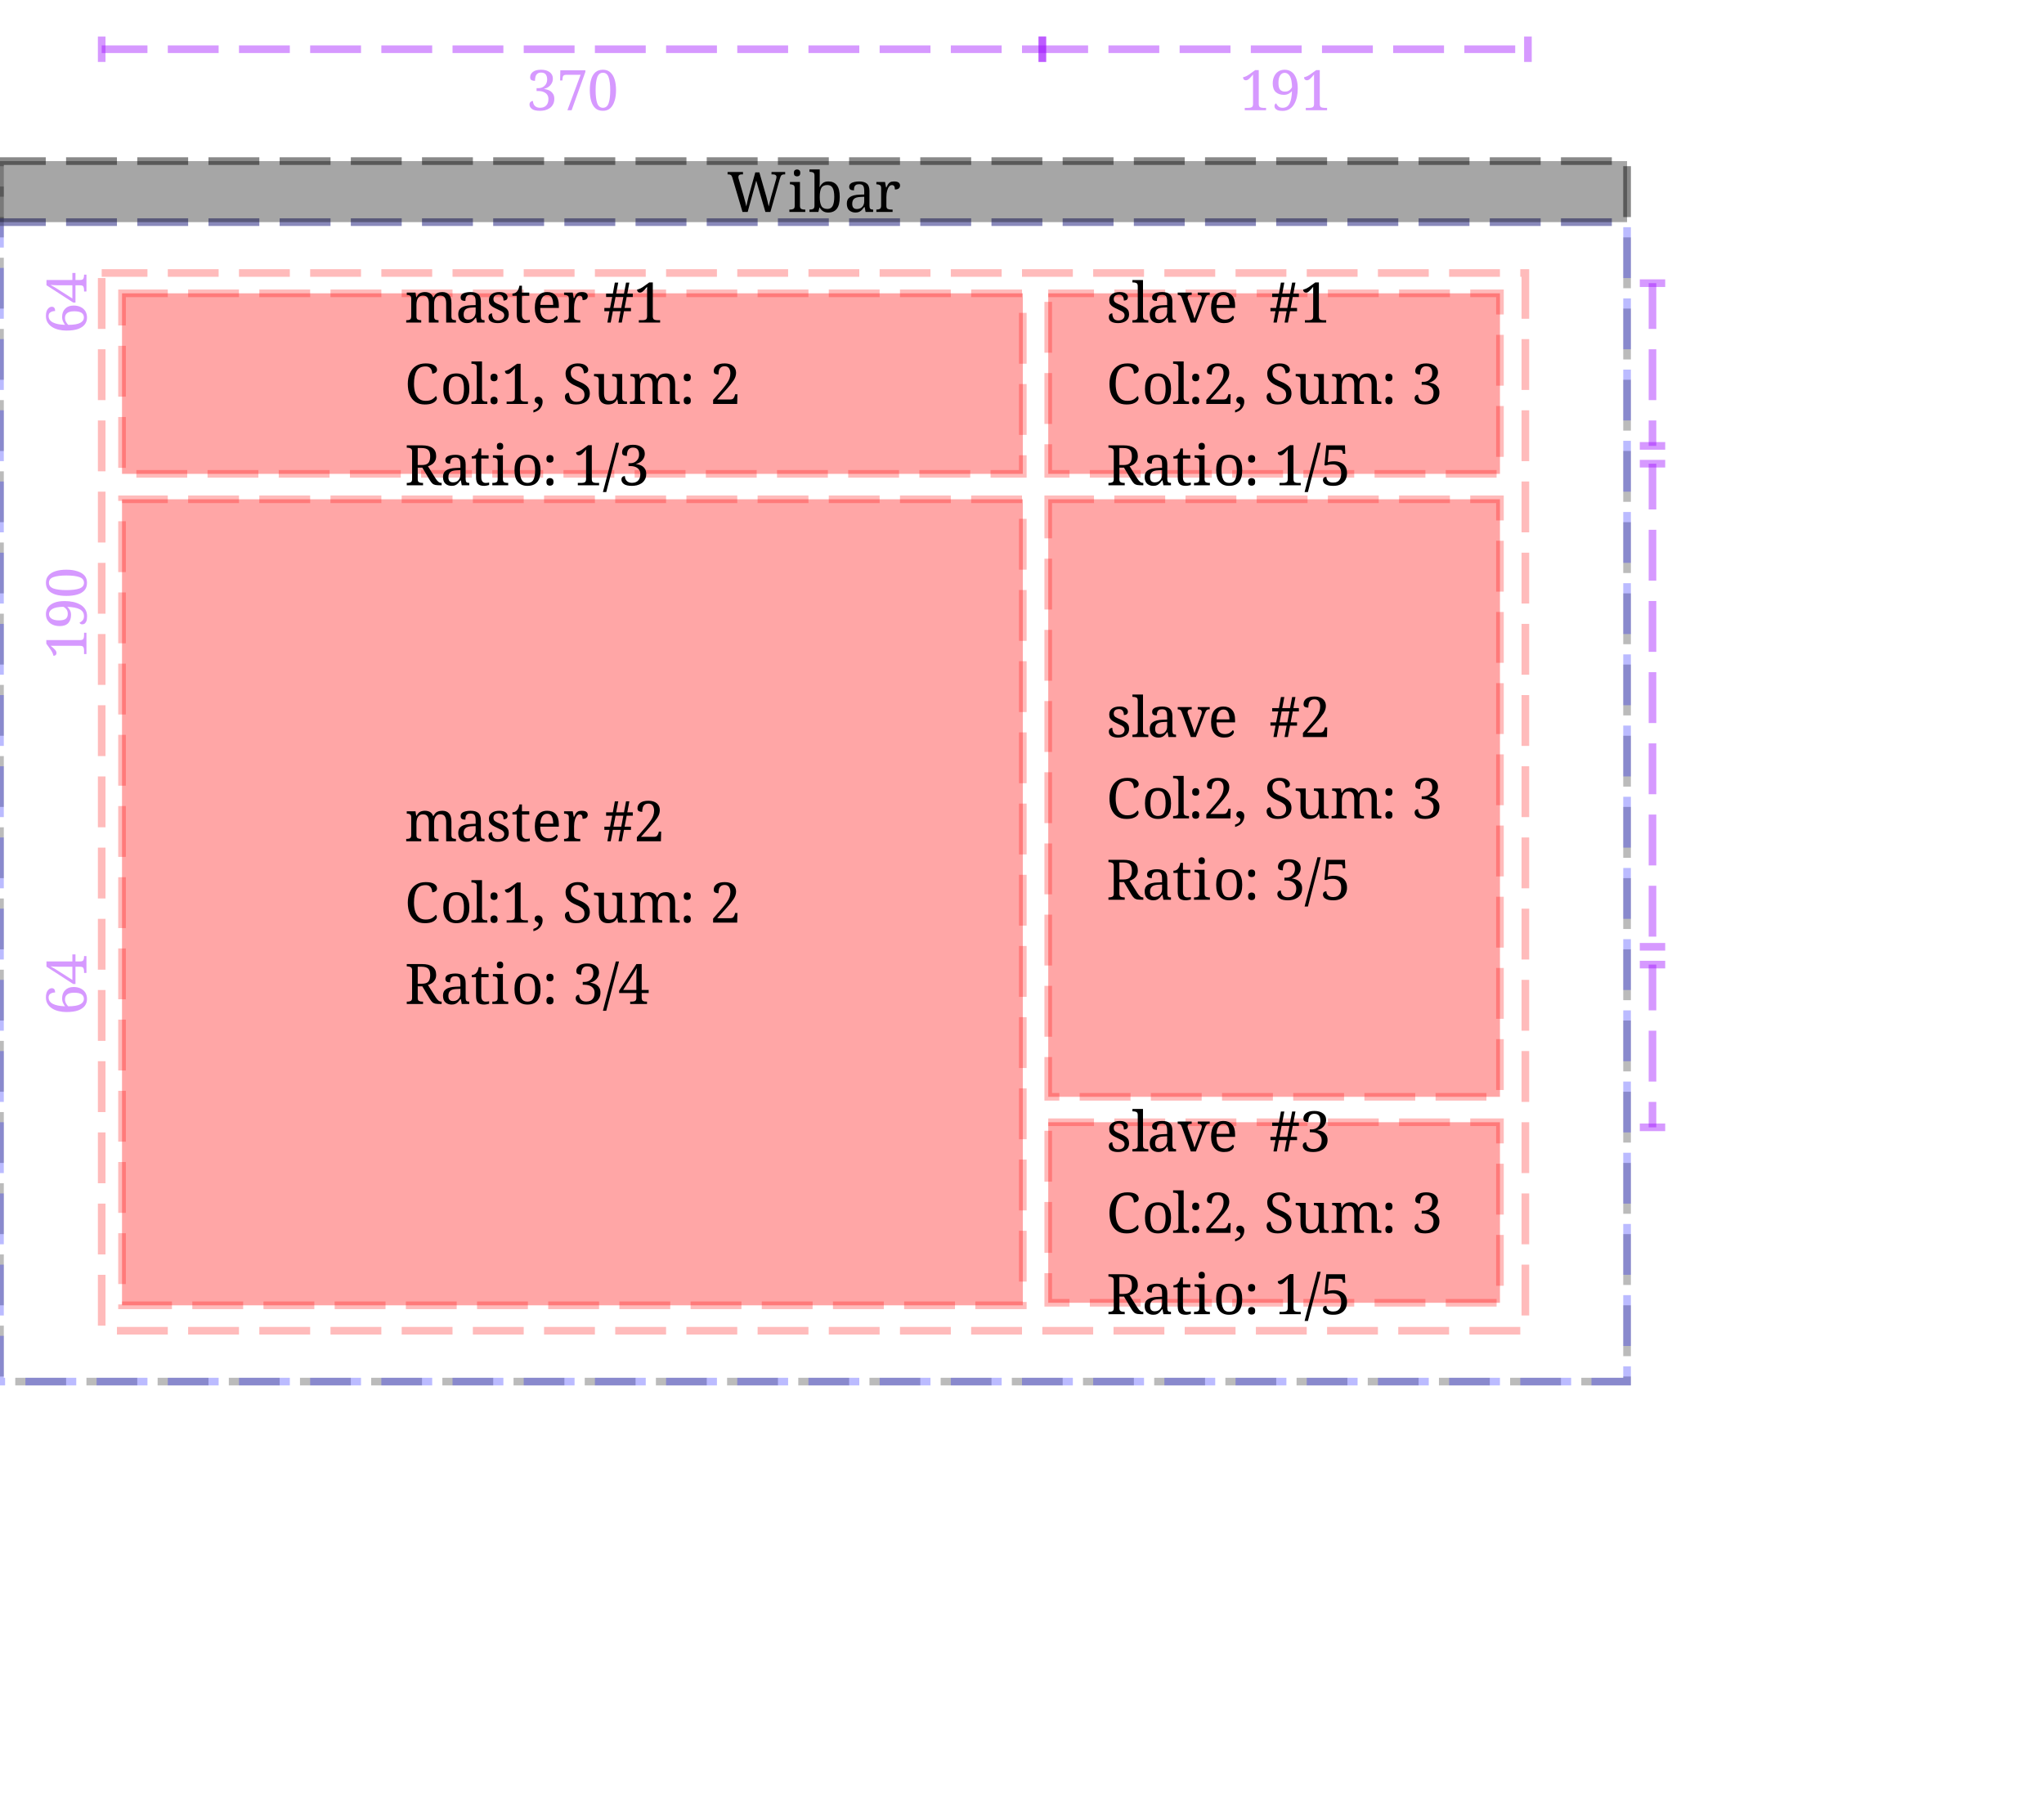 <?xml version="1.0" encoding="UTF-8"?>
<svg xmlns="http://www.w3.org/2000/svg" xmlns:xlink="http://www.w3.org/1999/xlink" width="402pt" height="353.68pt" viewBox="0 0 402 353.68" version="1.1">
<defs>
<g>
<symbol overflow="visible" id="glyph0-0">
<path style="stroke:none;" d="M 1.031 0 L 1.031 -7.859 L 5.562 -7.859 L 5.562 0 Z M 1.594 -0.562 L 5 -0.562 L 5 -7.297 L 1.594 -7.297 Z M 1.594 -0.562 "/>
</symbol>
<symbol overflow="visible" id="glyph0-1">
<path style="stroke:none;" d="M 3.031 0 L 1.016 -6.812 C 0.941 -7.039 0.848 -7.191 0.734 -7.266 C 0.617 -7.348 0.453 -7.391 0.234 -7.391 L 0.094 -7.391 L 0.094 -7.859 L 3.125 -7.859 L 3.125 -7.391 L 2.875 -7.391 C 2.438 -7.391 2.219 -7.211 2.219 -6.859 C 2.219 -6.805 2.223 -6.742 2.234 -6.672 C 2.254 -6.609 2.273 -6.535 2.297 -6.453 L 3.312 -2.938 C 3.406 -2.602 3.492 -2.273 3.578 -1.953 C 3.66 -1.629 3.727 -1.336 3.781 -1.078 C 3.844 -1.359 3.91 -1.672 3.984 -2.016 C 4.055 -2.359 4.141 -2.707 4.234 -3.062 L 5.547 -7.781 L 6.344 -7.781 L 7.719 -3.016 C 7.812 -2.648 7.898 -2.301 7.984 -1.969 C 8.066 -1.633 8.133 -1.336 8.188 -1.078 C 8.238 -1.336 8.301 -1.613 8.375 -1.906 C 8.445 -2.207 8.531 -2.531 8.625 -2.875 L 9.594 -6.281 C 9.613 -6.363 9.641 -6.461 9.672 -6.578 C 9.703 -6.703 9.719 -6.797 9.719 -6.859 C 9.719 -7.211 9.473 -7.391 8.984 -7.391 L 8.734 -7.391 L 8.734 -7.859 L 11.422 -7.859 L 11.422 -7.391 L 11.203 -7.391 C 10.992 -7.391 10.828 -7.336 10.703 -7.234 C 10.586 -7.129 10.477 -6.895 10.375 -6.531 L 8.516 0 L 7.531 0 L 5.734 -6.156 L 4.047 0 Z M 3.031 0 "/>
</symbol>
<symbol overflow="visible" id="glyph0-2">
<path style="stroke:none;" d="M 1.766 -7 C 1.586 -7 1.438 -7.047 1.312 -7.141 C 1.195 -7.242 1.141 -7.422 1.141 -7.672 C 1.141 -7.93 1.195 -8.109 1.312 -8.203 C 1.438 -8.305 1.586 -8.359 1.766 -8.359 C 1.941 -8.359 2.086 -8.305 2.203 -8.203 C 2.328 -8.109 2.391 -7.93 2.391 -7.672 C 2.391 -7.422 2.328 -7.242 2.203 -7.141 C 2.086 -7.047 1.941 -7 1.766 -7 Z M 0.25 0 L 0.25 -0.469 L 0.391 -0.469 C 0.641 -0.469 0.852 -0.508 1.031 -0.594 C 1.207 -0.676 1.297 -0.879 1.297 -1.203 L 1.297 -4.688 C 1.297 -5.008 1.207 -5.211 1.031 -5.297 C 0.852 -5.391 0.641 -5.438 0.391 -5.438 L 0.359 -5.438 L 0.359 -5.891 L 2.328 -5.891 L 2.328 -1.25 C 2.328 -0.906 2.414 -0.688 2.594 -0.594 C 2.77 -0.508 2.984 -0.469 3.234 -0.469 L 3.375 -0.469 L 3.375 0 Z M 0.25 0 "/>
</symbol>
<symbol overflow="visible" id="glyph0-3">
<path style="stroke:none;" d="M 3.906 0.109 C 3.477 0.109 3.129 0.02 2.859 -0.156 C 2.598 -0.332 2.383 -0.566 2.219 -0.859 L 2.156 -0.859 L 1.953 0 L 0.203 0 L 0.203 -0.469 L 0.281 -0.469 C 0.531 -0.469 0.742 -0.508 0.922 -0.594 C 1.098 -0.688 1.188 -0.906 1.188 -1.25 L 1.188 -7.156 C 1.188 -7.477 1.098 -7.68 0.922 -7.766 C 0.742 -7.848 0.531 -7.891 0.281 -7.891 L 0.203 -7.891 L 0.203 -8.359 L 2.219 -8.359 L 2.219 -6.344 C 2.219 -6.219 2.219 -6.055 2.219 -5.859 C 2.219 -5.66 2.211 -5.473 2.203 -5.297 C 2.191 -5.117 2.18 -4.988 2.172 -4.906 L 2.219 -4.906 C 2.383 -5.238 2.598 -5.504 2.859 -5.703 C 3.129 -5.898 3.477 -6 3.906 -6 C 4.633 -6 5.191 -5.754 5.578 -5.266 C 5.961 -4.785 6.156 -4.016 6.156 -2.953 C 6.156 -1.891 5.961 -1.113 5.578 -0.625 C 5.191 -0.133 4.633 0.109 3.906 0.109 Z M 3.734 -0.594 C 4.211 -0.594 4.555 -0.797 4.766 -1.203 C 4.973 -1.609 5.078 -2.195 5.078 -2.969 C 5.078 -3.75 4.973 -4.332 4.766 -4.719 C 4.555 -5.102 4.207 -5.297 3.719 -5.297 C 3.145 -5.297 2.75 -5.102 2.531 -4.719 C 2.32 -4.332 2.219 -3.742 2.219 -2.953 C 2.219 -2.191 2.32 -1.609 2.531 -1.203 C 2.75 -0.797 3.148 -0.594 3.734 -0.594 Z M 3.734 -0.594 "/>
</symbol>
<symbol overflow="visible" id="glyph0-4">
<path style="stroke:none;" d="M 2.25 0.109 C 1.758 0.109 1.352 -0.031 1.031 -0.312 C 0.707 -0.602 0.547 -1.051 0.547 -1.656 C 0.547 -2.238 0.754 -2.664 1.172 -2.938 C 1.586 -3.219 2.219 -3.375 3.062 -3.406 L 3.969 -3.438 L 3.969 -4.109 C 3.969 -4.367 3.945 -4.598 3.906 -4.797 C 3.863 -5.004 3.77 -5.164 3.625 -5.281 C 3.477 -5.395 3.254 -5.453 2.953 -5.453 C 2.672 -5.453 2.457 -5.398 2.312 -5.297 C 2.164 -5.191 2.066 -5.051 2.016 -4.875 C 1.973 -4.695 1.953 -4.488 1.953 -4.25 C 1.641 -4.25 1.406 -4.301 1.25 -4.406 C 1.094 -4.52 1.016 -4.703 1.016 -4.953 C 1.016 -5.203 1.102 -5.406 1.281 -5.562 C 1.457 -5.719 1.695 -5.828 2 -5.891 C 2.301 -5.961 2.629 -6 2.984 -6 C 3.66 -6 4.164 -5.852 4.5 -5.562 C 4.832 -5.281 5 -4.797 5 -4.109 L 5 -1.25 C 5 -0.945 5.051 -0.738 5.156 -0.625 C 5.258 -0.52 5.438 -0.469 5.688 -0.469 L 5.719 -0.469 L 5.719 0 L 4.234 0 L 4.062 -0.953 L 3.969 -0.953 C 3.812 -0.742 3.66 -0.562 3.516 -0.406 C 3.367 -0.25 3.195 -0.125 3 -0.031 C 2.812 0.062 2.562 0.109 2.25 0.109 Z M 2.516 -0.578 C 2.953 -0.578 3.301 -0.711 3.562 -0.984 C 3.832 -1.254 3.969 -1.625 3.969 -2.094 L 3.969 -2.984 L 3.266 -2.953 C 2.641 -2.93 2.207 -2.805 1.969 -2.578 C 1.727 -2.359 1.609 -2.031 1.609 -1.594 C 1.609 -0.914 1.91 -0.578 2.516 -0.578 Z M 2.516 -0.578 "/>
</symbol>
<symbol overflow="visible" id="glyph0-5">
<path style="stroke:none;" d="M 0.359 0 L 0.359 -0.469 L 0.391 -0.469 C 0.641 -0.469 0.852 -0.508 1.031 -0.594 C 1.207 -0.688 1.297 -0.906 1.297 -1.25 L 1.297 -4.688 C 1.297 -5.008 1.207 -5.211 1.031 -5.297 C 0.852 -5.391 0.641 -5.438 0.391 -5.438 L 0.359 -5.438 L 0.359 -5.891 L 2.062 -5.891 L 2.266 -4.812 L 2.328 -4.812 C 2.422 -5.031 2.52 -5.227 2.625 -5.406 C 2.738 -5.594 2.883 -5.738 3.062 -5.844 C 3.25 -5.945 3.504 -6 3.828 -6 C 4.234 -6 4.531 -5.93 4.719 -5.797 C 4.914 -5.66 5.016 -5.461 5.016 -5.203 C 5.016 -4.973 4.938 -4.785 4.781 -4.641 C 4.625 -4.492 4.363 -4.422 4 -4.422 C 4 -4.723 3.953 -4.941 3.859 -5.078 C 3.773 -5.211 3.625 -5.281 3.406 -5.281 C 3.207 -5.281 3.035 -5.195 2.891 -5.031 C 2.754 -4.875 2.645 -4.672 2.562 -4.422 C 2.477 -4.172 2.414 -3.91 2.375 -3.641 C 2.344 -3.379 2.328 -3.141 2.328 -2.922 L 2.328 -1.203 C 2.328 -0.879 2.414 -0.676 2.594 -0.594 C 2.781 -0.508 2.992 -0.469 3.234 -0.469 L 3.547 -0.469 L 3.547 0 Z M 0.359 0 "/>
</symbol>
<symbol overflow="visible" id="glyph0-6">
<path style="stroke:none;" d="M 2.312 0.109 C 1.758 0.109 1.316 0.008 0.984 -0.188 C 0.66 -0.383 0.5 -0.676 0.5 -1.062 C 0.5 -1.258 0.535 -1.41 0.609 -1.516 C 0.691 -1.629 0.785 -1.707 0.891 -1.75 C 1.004 -1.789 1.102 -1.812 1.188 -1.812 C 1.188 -1.438 1.27 -1.109 1.438 -0.828 C 1.613 -0.555 1.926 -0.422 2.375 -0.422 C 2.758 -0.422 3.055 -0.516 3.266 -0.703 C 3.484 -0.891 3.594 -1.129 3.594 -1.422 C 3.594 -1.598 3.551 -1.742 3.469 -1.859 C 3.395 -1.984 3.258 -2.102 3.062 -2.219 C 2.863 -2.332 2.586 -2.469 2.234 -2.625 C 1.859 -2.789 1.547 -2.953 1.297 -3.109 C 1.055 -3.266 0.875 -3.445 0.75 -3.656 C 0.633 -3.863 0.578 -4.125 0.578 -4.438 C 0.578 -4.938 0.766 -5.32 1.141 -5.594 C 1.516 -5.863 2.016 -6 2.641 -6 C 3.172 -6 3.57 -5.898 3.844 -5.703 C 4.113 -5.504 4.25 -5.266 4.25 -4.984 C 4.25 -4.785 4.18 -4.625 4.047 -4.5 C 3.91 -4.383 3.711 -4.328 3.453 -4.328 C 3.453 -4.691 3.375 -4.973 3.219 -5.172 C 3.062 -5.379 2.828 -5.484 2.516 -5.484 C 2.141 -5.484 1.867 -5.398 1.703 -5.234 C 1.547 -5.078 1.469 -4.867 1.469 -4.609 C 1.469 -4.328 1.57 -4.109 1.781 -3.953 C 1.988 -3.805 2.336 -3.633 2.828 -3.438 C 3.211 -3.281 3.523 -3.117 3.766 -2.953 C 4.016 -2.797 4.195 -2.609 4.312 -2.391 C 4.426 -2.18 4.484 -1.922 4.484 -1.609 C 4.484 -1.047 4.281 -0.617 3.875 -0.328 C 3.477 -0.035 2.957 0.109 2.312 0.109 Z M 2.312 0.109 "/>
</symbol>
<symbol overflow="visible" id="glyph0-7">
<path style="stroke:none;" d="M 0.141 0 L 0.141 -0.469 L 0.281 -0.469 C 0.531 -0.469 0.742 -0.508 0.922 -0.594 C 1.098 -0.688 1.188 -0.906 1.188 -1.25 L 1.188 -7.156 C 1.188 -7.477 1.098 -7.68 0.922 -7.766 C 0.742 -7.848 0.531 -7.891 0.281 -7.891 L 0.141 -7.891 L 0.141 -8.359 L 2.219 -8.359 L 2.219 -1.25 C 2.219 -0.906 2.305 -0.688 2.484 -0.594 C 2.66 -0.508 2.875 -0.469 3.125 -0.469 L 3.266 -0.469 L 3.266 0 Z M 0.141 0 "/>
</symbol>
<symbol overflow="visible" id="glyph0-8">
<path style="stroke:none;" d="M 2.625 0 L 0.859 -4.844 C 0.773 -5.082 0.676 -5.238 0.562 -5.312 C 0.445 -5.395 0.273 -5.438 0.047 -5.438 L 0.047 -5.891 L 2.797 -5.891 L 2.797 -5.438 L 2.656 -5.438 C 2.207 -5.438 1.984 -5.258 1.984 -4.906 C 1.984 -4.844 1.988 -4.781 2 -4.719 C 2.02 -4.656 2.047 -4.582 2.078 -4.5 L 2.828 -2.422 C 2.93 -2.148 3.031 -1.852 3.125 -1.531 C 3.219 -1.219 3.289 -0.961 3.344 -0.766 C 3.383 -0.922 3.461 -1.145 3.578 -1.438 C 3.691 -1.727 3.797 -2.008 3.891 -2.281 L 4.688 -4.422 C 4.75 -4.598 4.781 -4.754 4.781 -4.891 C 4.781 -5.254 4.539 -5.438 4.062 -5.438 L 3.984 -5.438 L 3.984 -5.891 L 6.344 -5.891 L 6.344 -5.438 L 6.203 -5.438 C 5.992 -5.438 5.832 -5.379 5.719 -5.266 C 5.613 -5.16 5.5 -4.93 5.375 -4.578 L 3.625 0 Z M 2.625 0 "/>
</symbol>
<symbol overflow="visible" id="glyph0-9">
<path style="stroke:none;" d="M 3.156 0.109 C 2.352 0.109 1.727 -0.148 1.281 -0.672 C 0.832 -1.203 0.609 -1.945 0.609 -2.906 C 0.609 -3.926 0.816 -4.695 1.234 -5.219 C 1.66 -5.738 2.266 -6 3.047 -6 C 3.754 -6 4.312 -5.781 4.719 -5.344 C 5.125 -4.906 5.328 -4.25 5.328 -3.375 L 5.328 -2.875 L 1.672 -2.875 C 1.68 -2.07 1.82 -1.488 2.094 -1.125 C 2.375 -0.758 2.781 -0.578 3.312 -0.578 C 3.695 -0.578 4.02 -0.656 4.281 -0.812 C 4.551 -0.977 4.754 -1.16 4.891 -1.359 C 4.941 -1.328 4.988 -1.281 5.031 -1.219 C 5.07 -1.156 5.094 -1.078 5.094 -0.984 C 5.094 -0.836 5.02 -0.676 4.875 -0.5 C 4.738 -0.332 4.523 -0.188 4.234 -0.062 C 3.953 0.051 3.594 0.109 3.156 0.109 Z M 1.688 -3.469 L 4.219 -3.469 C 4.219 -4.051 4.129 -4.52 3.953 -4.875 C 3.773 -5.227 3.469 -5.406 3.031 -5.406 C 2.625 -5.406 2.305 -5.238 2.078 -4.906 C 1.859 -4.57 1.727 -4.094 1.688 -3.469 Z M 1.688 -3.469 "/>
</symbol>
<symbol overflow="visible" id="glyph0-10">
<path style="stroke:none;" d=""/>
</symbol>
<symbol overflow="visible" id="glyph0-11">
<path style="stroke:none;" d="M 0.875 0 L 1.281 -2.234 L 0.281 -2.234 L 0.281 -2.875 L 1.406 -2.875 L 1.828 -5.031 L 0.625 -5.031 L 0.625 -5.688 L 1.953 -5.688 L 2.344 -7.859 L 3.016 -7.859 L 2.609 -5.688 L 4.141 -5.688 L 4.547 -7.859 L 5.203 -7.859 L 4.797 -5.688 L 5.875 -5.688 L 5.875 -5.031 L 4.672 -5.031 L 4.266 -2.875 L 5.516 -2.875 L 5.516 -2.234 L 4.141 -2.234 L 3.719 0 L 3.062 0 L 3.469 -2.234 L 1.953 -2.234 L 1.531 0 Z M 2.078 -2.875 L 3.609 -2.875 L 4.016 -5.031 L 2.484 -5.031 Z M 2.078 -2.875 "/>
</symbol>
<symbol overflow="visible" id="glyph0-12">
<path style="stroke:none;" d="M 0.672 0 L 0.672 -0.797 L 2.516 -2.922 C 2.898 -3.379 3.203 -3.773 3.422 -4.109 C 3.648 -4.441 3.812 -4.758 3.906 -5.062 C 4.008 -5.363 4.062 -5.68 4.062 -6.016 C 4.062 -6.43 3.973 -6.766 3.797 -7.016 C 3.617 -7.273 3.336 -7.406 2.953 -7.406 C 2.617 -7.406 2.363 -7.328 2.188 -7.172 C 2.008 -7.023 1.891 -6.828 1.828 -6.578 C 1.766 -6.336 1.734 -6.07 1.734 -5.781 C 1.473 -5.781 1.25 -5.828 1.062 -5.922 C 0.883 -6.023 0.797 -6.211 0.797 -6.484 C 0.797 -6.91 0.973 -7.266 1.328 -7.547 C 1.691 -7.828 2.234 -7.969 2.953 -7.969 C 3.648 -7.969 4.195 -7.801 4.594 -7.469 C 4.988 -7.133 5.188 -6.688 5.188 -6.125 C 5.188 -5.613 5.023 -5.113 4.703 -4.625 C 4.379 -4.133 3.926 -3.57 3.344 -2.938 L 1.484 -0.875 L 4.031 -0.875 C 4.352 -0.875 4.57 -0.957 4.688 -1.125 C 4.812 -1.301 4.898 -1.492 4.953 -1.703 L 5 -1.906 L 5.453 -1.906 L 5.406 0 Z M 0.672 0 "/>
</symbol>
<symbol overflow="visible" id="glyph0-13">
<path style="stroke:none;" d="M 3.969 0.109 C 3.238 0.109 2.625 -0.055 2.125 -0.391 C 1.633 -0.734 1.258 -1.207 1 -1.812 C 0.75 -2.414 0.625 -3.125 0.625 -3.938 C 0.625 -4.727 0.758 -5.426 1.031 -6.031 C 1.301 -6.633 1.695 -7.109 2.219 -7.453 C 2.738 -7.797 3.383 -7.969 4.156 -7.969 C 4.906 -7.969 5.461 -7.848 5.828 -7.609 C 6.191 -7.379 6.375 -7.086 6.375 -6.734 C 6.375 -6.492 6.281 -6.305 6.094 -6.172 C 5.914 -6.035 5.691 -5.969 5.422 -5.969 C 5.422 -6.188 5.379 -6.406 5.297 -6.625 C 5.223 -6.844 5.094 -7.02 4.906 -7.156 C 4.719 -7.301 4.461 -7.375 4.141 -7.375 C 3.305 -7.375 2.711 -7.078 2.359 -6.484 C 2.016 -5.891 1.844 -5.039 1.844 -3.938 C 1.844 -3.281 1.922 -2.703 2.078 -2.203 C 2.242 -1.703 2.492 -1.312 2.828 -1.031 C 3.16 -0.75 3.598 -0.609 4.141 -0.609 C 4.672 -0.609 5.086 -0.703 5.391 -0.891 C 5.703 -1.078 5.945 -1.297 6.125 -1.547 C 6.188 -1.516 6.238 -1.461 6.281 -1.391 C 6.32 -1.316 6.344 -1.227 6.344 -1.125 C 6.344 -0.938 6.254 -0.75 6.078 -0.562 C 5.91 -0.375 5.648 -0.211 5.297 -0.078 C 4.953 0.047 4.508 0.109 3.969 0.109 Z M 3.969 0.109 "/>
</symbol>
<symbol overflow="visible" id="glyph0-14">
<path style="stroke:none;" d="M 3.156 0.109 C 2.363 0.109 1.738 -0.141 1.281 -0.641 C 0.832 -1.148 0.609 -1.922 0.609 -2.953 C 0.609 -3.984 0.82 -4.75 1.25 -5.25 C 1.688 -5.75 2.332 -6 3.188 -6 C 3.977 -6 4.598 -5.75 5.047 -5.25 C 5.504 -4.75 5.734 -3.984 5.734 -2.953 C 5.734 -1.922 5.516 -1.148 5.078 -0.641 C 4.648 -0.141 4.008 0.109 3.156 0.109 Z M 3.172 -0.469 C 3.723 -0.469 4.109 -0.676 4.328 -1.094 C 4.555 -1.52 4.672 -2.141 4.672 -2.953 C 4.672 -3.773 4.555 -4.391 4.328 -4.797 C 4.109 -5.211 3.723 -5.422 3.172 -5.422 C 2.617 -5.422 2.227 -5.211 2 -4.797 C 1.781 -4.391 1.672 -3.773 1.672 -2.953 C 1.672 -2.141 1.785 -1.52 2.016 -1.094 C 2.242 -0.676 2.629 -0.469 3.172 -0.469 Z M 3.172 -0.469 "/>
</symbol>
<symbol overflow="visible" id="glyph0-15">
<path style="stroke:none;" d="M 1.578 -4.453 C 1.391 -4.453 1.227 -4.504 1.094 -4.609 C 0.957 -4.723 0.891 -4.922 0.891 -5.203 C 0.891 -5.484 0.957 -5.676 1.094 -5.781 C 1.227 -5.895 1.391 -5.953 1.578 -5.953 C 1.773 -5.953 1.941 -5.895 2.078 -5.781 C 2.211 -5.676 2.281 -5.484 2.281 -5.203 C 2.281 -4.922 2.211 -4.723 2.078 -4.609 C 1.941 -4.504 1.773 -4.453 1.578 -4.453 Z M 1.578 0.078 C 1.391 0.078 1.227 0.023 1.094 -0.078 C 0.957 -0.191 0.891 -0.391 0.891 -0.672 C 0.891 -0.953 0.957 -1.145 1.094 -1.25 C 1.227 -1.363 1.391 -1.422 1.578 -1.422 C 1.773 -1.422 1.941 -1.363 2.078 -1.25 C 2.211 -1.145 2.281 -0.953 2.281 -0.672 C 2.281 -0.391 2.211 -0.191 2.078 -0.078 C 1.941 0.023 1.773 0.078 1.578 0.078 Z M 1.578 0.078 "/>
</symbol>
<symbol overflow="visible" id="glyph0-16">
<path style="stroke:none;" d="M 0.328 1.688 L 0.328 1.234 C 1.023 1.004 1.375 0.672 1.375 0.234 C 1.375 0.129 1.332 0.051 1.25 0 C 1.176 -0.062 1.082 -0.117 0.969 -0.172 C 0.863 -0.223 0.77 -0.289 0.688 -0.375 C 0.613 -0.469 0.578 -0.598 0.578 -0.766 C 0.578 -0.984 0.645 -1.145 0.781 -1.25 C 0.914 -1.363 1.082 -1.422 1.281 -1.422 C 1.508 -1.422 1.707 -1.336 1.875 -1.172 C 2.051 -1.004 2.141 -0.77 2.141 -0.469 C 2.141 0 2 0.426 1.719 0.812 C 1.445 1.207 0.984 1.5 0.328 1.688 Z M 0.328 1.688 "/>
</symbol>
<symbol overflow="visible" id="glyph0-17">
<path style="stroke:none;" d="M 2.719 0.109 C 2 0.109 1.453 -0.031 1.078 -0.312 C 0.711 -0.602 0.531 -0.977 0.531 -1.438 C 0.531 -1.656 0.598 -1.832 0.734 -1.969 C 0.879 -2.102 1.07 -2.172 1.312 -2.172 C 1.332 -1.879 1.395 -1.598 1.5 -1.328 C 1.602 -1.055 1.758 -0.836 1.969 -0.672 C 2.176 -0.504 2.457 -0.422 2.812 -0.422 C 3.301 -0.422 3.68 -0.539 3.953 -0.781 C 4.234 -1.02 4.375 -1.363 4.375 -1.812 C 4.375 -2.082 4.32 -2.312 4.219 -2.5 C 4.113 -2.688 3.938 -2.859 3.688 -3.016 C 3.445 -3.18 3.109 -3.352 2.672 -3.531 C 1.992 -3.812 1.488 -4.141 1.156 -4.516 C 0.82 -4.891 0.656 -5.375 0.656 -5.969 C 0.656 -6.383 0.758 -6.738 0.969 -7.031 C 1.176 -7.332 1.457 -7.562 1.812 -7.719 C 2.176 -7.883 2.594 -7.969 3.062 -7.969 C 3.707 -7.969 4.207 -7.844 4.562 -7.594 C 4.926 -7.344 5.109 -7.055 5.109 -6.734 C 5.109 -6.492 5.031 -6.312 4.875 -6.188 C 4.719 -6.07 4.508 -6.016 4.25 -6.016 C 4.25 -6.242 4.207 -6.461 4.125 -6.672 C 4.051 -6.891 3.922 -7.066 3.734 -7.203 C 3.555 -7.336 3.316 -7.406 3.016 -7.406 C 2.586 -7.406 2.254 -7.289 2.016 -7.062 C 1.785 -6.844 1.672 -6.539 1.672 -6.156 C 1.672 -5.863 1.723 -5.613 1.828 -5.406 C 1.93 -5.207 2.109 -5.031 2.359 -4.875 C 2.609 -4.719 2.945 -4.551 3.375 -4.375 C 4.02 -4.113 4.52 -3.812 4.875 -3.469 C 5.238 -3.125 5.422 -2.664 5.422 -2.094 C 5.422 -1.406 5.176 -0.863 4.688 -0.469 C 4.195 -0.082 3.539 0.109 2.719 0.109 Z M 2.719 0.109 "/>
</symbol>
<symbol overflow="visible" id="glyph0-18">
<path style="stroke:none;" d="M 3 0.109 C 2.426 0.109 1.977 -0.055 1.656 -0.391 C 1.344 -0.734 1.188 -1.285 1.188 -2.047 L 1.188 -4.688 C 1.188 -5.008 1.098 -5.211 0.922 -5.297 C 0.742 -5.391 0.531 -5.438 0.281 -5.438 L 0.25 -5.438 L 0.25 -5.891 L 2.219 -5.891 L 2.219 -2.094 C 2.219 -1.625 2.297 -1.254 2.453 -0.984 C 2.617 -0.723 2.926 -0.594 3.375 -0.594 C 3.863 -0.594 4.219 -0.754 4.438 -1.078 C 4.656 -1.41 4.766 -1.844 4.766 -2.375 L 4.766 -4.641 C 4.766 -4.984 4.676 -5.203 4.5 -5.297 C 4.32 -5.391 4.109 -5.438 3.859 -5.438 L 3.828 -5.438 L 3.828 -5.891 L 5.797 -5.891 L 5.797 -1.203 C 5.797 -0.879 5.883 -0.676 6.062 -0.594 C 6.25 -0.508 6.461 -0.469 6.703 -0.469 L 6.734 -0.469 L 6.734 0 L 4.984 0 L 4.844 -0.891 L 4.781 -0.891 C 4.551 -0.484 4.285 -0.211 3.984 -0.078 C 3.691 0.047 3.363 0.109 3 0.109 Z M 3 0.109 "/>
</symbol>
<symbol overflow="visible" id="glyph0-19">
<path style="stroke:none;" d="M 0.312 0 L 0.312 -0.469 L 0.453 -0.469 C 0.703 -0.469 0.906 -0.508 1.062 -0.594 C 1.219 -0.688 1.297 -0.906 1.297 -1.25 L 1.297 -4.688 C 1.297 -5.008 1.211 -5.211 1.047 -5.297 C 0.891 -5.391 0.691 -5.438 0.453 -5.438 L 0.422 -5.438 L 0.422 -5.891 L 2.141 -5.891 L 2.281 -5 L 2.344 -5 C 2.562 -5.414 2.805 -5.688 3.078 -5.812 C 3.359 -5.938 3.664 -6 4 -6 C 4.352 -6 4.672 -5.926 4.953 -5.781 C 5.242 -5.633 5.457 -5.375 5.594 -5 L 5.688 -5 C 5.906 -5.414 6.16 -5.688 6.453 -5.812 C 6.754 -5.938 7.07 -6 7.406 -6 C 7.977 -6 8.422 -5.828 8.734 -5.484 C 9.047 -5.148 9.203 -4.602 9.203 -3.844 L 9.203 -1.25 C 9.203 -0.906 9.281 -0.688 9.438 -0.594 C 9.602 -0.508 9.805 -0.469 10.047 -0.469 L 10.094 -0.469 L 10.094 0 L 8.172 0 L 8.172 -3.797 C 8.172 -4.273 8.082 -4.645 7.906 -4.906 C 7.738 -5.164 7.441 -5.297 7.016 -5.297 C 6.711 -5.297 6.473 -5.219 6.297 -5.062 C 6.117 -4.914 5.988 -4.719 5.906 -4.469 C 5.832 -4.227 5.797 -3.957 5.797 -3.656 L 5.797 -1.25 C 5.797 -0.906 5.875 -0.688 6.031 -0.594 C 6.188 -0.508 6.391 -0.469 6.641 -0.469 L 6.672 -0.469 L 6.672 0 L 4.766 0 L 4.766 -3.797 C 4.766 -4.273 4.676 -4.645 4.5 -4.906 C 4.332 -5.164 4.035 -5.297 3.609 -5.297 C 3.297 -5.297 3.047 -5.211 2.859 -5.047 C 2.672 -4.891 2.535 -4.676 2.453 -4.406 C 2.367 -4.133 2.328 -3.836 2.328 -3.516 L 2.328 -1.203 C 2.328 -0.879 2.414 -0.676 2.594 -0.594 C 2.781 -0.508 2.992 -0.469 3.234 -0.469 L 3.266 -0.469 L 3.266 0 Z M 0.312 0 "/>
</symbol>
<symbol overflow="visible" id="glyph0-20">
<path style="stroke:none;" d="M 2.719 0.109 C 1.988 0.109 1.457 -0.008 1.125 -0.25 C 0.801 -0.5 0.641 -0.785 0.641 -1.109 C 0.641 -1.328 0.703 -1.5 0.828 -1.625 C 0.953 -1.75 1.117 -1.812 1.328 -1.812 C 1.328 -1.438 1.445 -1.117 1.688 -0.859 C 1.938 -0.609 2.285 -0.484 2.734 -0.484 C 3.023 -0.484 3.289 -0.539 3.531 -0.656 C 3.781 -0.77 3.977 -0.953 4.125 -1.203 C 4.281 -1.461 4.359 -1.812 4.359 -2.25 C 4.359 -2.719 4.18 -3.086 3.828 -3.359 C 3.473 -3.641 2.988 -3.781 2.375 -3.781 L 2.031 -3.781 L 2.031 -4.344 L 2.375 -4.344 C 2.695 -4.344 2.988 -4.41 3.25 -4.547 C 3.508 -4.691 3.719 -4.891 3.875 -5.141 C 4.031 -5.398 4.109 -5.703 4.109 -6.047 C 4.109 -6.484 4.016 -6.816 3.828 -7.047 C 3.648 -7.285 3.348 -7.406 2.922 -7.406 C 2.598 -7.406 2.348 -7.328 2.172 -7.172 C 1.992 -7.023 1.875 -6.828 1.812 -6.578 C 1.75 -6.336 1.719 -6.07 1.719 -5.781 C 1.445 -5.781 1.219 -5.828 1.031 -5.922 C 0.852 -6.023 0.766 -6.211 0.766 -6.484 C 0.766 -6.91 0.945 -7.266 1.312 -7.547 C 1.676 -7.828 2.211 -7.969 2.922 -7.969 C 3.617 -7.969 4.176 -7.812 4.594 -7.5 C 5.02 -7.195 5.234 -6.77 5.234 -6.219 C 5.234 -5.883 5.156 -5.578 5 -5.297 C 4.852 -5.023 4.645 -4.789 4.375 -4.594 C 4.113 -4.406 3.812 -4.27 3.469 -4.188 C 3.676 -4.164 3.895 -4.117 4.125 -4.047 C 4.363 -3.984 4.586 -3.879 4.797 -3.734 C 5.004 -3.586 5.176 -3.395 5.312 -3.156 C 5.445 -2.914 5.516 -2.613 5.516 -2.25 C 5.516 -1.801 5.426 -1.426 5.25 -1.125 C 5.082 -0.82 4.859 -0.578 4.578 -0.391 C 4.305 -0.211 4.004 -0.082 3.672 0 C 3.348 0.07 3.031 0.109 2.719 0.109 Z M 2.719 0.109 "/>
</symbol>
<symbol overflow="visible" id="glyph0-21">
<path style="stroke:none;" d="M 0.422 0 L 0.422 -0.469 L 0.562 -0.469 C 0.801 -0.469 1.008 -0.508 1.188 -0.594 C 1.375 -0.676 1.469 -0.879 1.469 -1.203 L 1.469 -6.641 C 1.469 -6.961 1.375 -7.164 1.188 -7.25 C 1.008 -7.344 0.801 -7.391 0.562 -7.391 L 0.422 -7.391 L 0.422 -7.859 L 3.375 -7.859 C 5.258 -7.859 6.203 -7.148 6.203 -5.734 C 6.203 -5.336 6.117 -5.004 5.953 -4.734 C 5.797 -4.473 5.594 -4.258 5.344 -4.094 C 5.102 -3.938 4.852 -3.816 4.594 -3.734 L 6.094 -1.344 C 6.281 -1.051 6.461 -0.832 6.641 -0.688 C 6.816 -0.539 7.02 -0.469 7.25 -0.469 L 7.281 -0.469 L 7.281 0 L 7.125 0 C 6.676 0 6.32 -0.02 6.062 -0.062 C 5.812 -0.113 5.609 -0.211 5.453 -0.359 C 5.297 -0.504 5.133 -0.711 4.969 -0.984 L 3.484 -3.469 L 2.578 -3.469 L 2.578 -1.203 C 2.578 -0.879 2.664 -0.676 2.844 -0.594 C 3.02 -0.508 3.227 -0.469 3.469 -0.469 L 3.625 -0.469 L 3.625 0 Z M 2.578 -3.984 L 3.344 -3.984 C 3.988 -3.984 4.43 -4.125 4.672 -4.406 C 4.91 -4.695 5.031 -5.129 5.031 -5.703 C 5.031 -6.285 4.898 -6.703 4.641 -6.953 C 4.379 -7.203 3.941 -7.328 3.328 -7.328 L 2.578 -7.328 Z M 2.578 -3.984 "/>
</symbol>
<symbol overflow="visible" id="glyph0-22">
<path style="stroke:none;" d="M 2.641 0.109 C 2.078 0.109 1.672 -0.016 1.422 -0.266 C 1.172 -0.523 1.047 -0.969 1.047 -1.594 L 1.047 -5.266 L 0.203 -5.266 L 0.203 -5.703 C 0.336 -5.703 0.484 -5.727 0.641 -5.781 C 0.805 -5.844 0.945 -5.938 1.062 -6.062 C 1.188 -6.195 1.289 -6.359 1.375 -6.547 C 1.457 -6.734 1.523 -6.969 1.578 -7.25 L 2.078 -7.25 L 2.078 -5.891 L 3.516 -5.891 L 3.516 -5.266 L 2.078 -5.266 L 2.078 -1.562 C 2.078 -1.188 2.156 -0.91 2.312 -0.734 C 2.469 -0.555 2.672 -0.469 2.922 -0.469 C 3.047 -0.469 3.16 -0.473 3.266 -0.484 C 3.379 -0.504 3.5 -0.523 3.625 -0.547 L 3.625 -0.062 C 3.52 -0.02 3.375 0.016 3.188 0.047 C 3 0.086 2.816 0.109 2.641 0.109 Z M 2.641 0.109 "/>
</symbol>
<symbol overflow="visible" id="glyph0-23">
<path style="stroke:none;" d="M 0 1.328 L 2.531 -8.359 L 3.172 -8.359 L 0.656 1.328 Z M 0 1.328 "/>
</symbol>
<symbol overflow="visible" id="glyph0-24">
<path style="stroke:none;" d="M 2.688 0.109 C 2.145 0.109 1.723 0.051 1.422 -0.062 C 1.117 -0.176 0.906 -0.32 0.781 -0.5 C 0.664 -0.676 0.609 -0.844 0.609 -1 C 0.609 -1.207 0.664 -1.367 0.781 -1.484 C 0.895 -1.598 1.066 -1.656 1.297 -1.656 C 1.297 -1.332 1.406 -1.062 1.625 -0.844 C 1.844 -0.633 2.176 -0.531 2.625 -0.531 C 2.926 -0.531 3.195 -0.586 3.438 -0.703 C 3.676 -0.828 3.863 -1.023 4 -1.297 C 4.133 -1.566 4.203 -1.93 4.203 -2.391 C 4.203 -2.973 4.047 -3.406 3.734 -3.688 C 3.43 -3.969 3.031 -4.109 2.531 -4.109 C 2.145 -4.109 1.859 -4.082 1.672 -4.031 C 1.484 -3.977 1.316 -3.926 1.172 -3.875 L 0.906 -3.953 L 1.266 -7.859 L 4.938 -7.859 L 5 -6.188 L 4.531 -6.188 L 4.484 -6.516 C 4.461 -6.672 4.414 -6.785 4.344 -6.859 C 4.281 -6.93 4.129 -6.969 3.891 -6.969 L 1.766 -6.969 L 1.547 -4.547 C 1.66 -4.578 1.82 -4.613 2.031 -4.656 C 2.25 -4.695 2.52 -4.719 2.844 -4.719 C 3.312 -4.719 3.734 -4.629 4.109 -4.453 C 4.492 -4.285 4.797 -4.031 5.016 -3.688 C 5.234 -3.344 5.344 -2.91 5.344 -2.391 C 5.344 -1.898 5.238 -1.461 5.031 -1.078 C 4.82 -0.703 4.52 -0.41 4.125 -0.203 C 3.727 0.004 3.25 0.109 2.688 0.109 Z M 2.688 0.109 "/>
</symbol>
<symbol overflow="visible" id="glyph0-25">
<path style="stroke:none;" d="M 1.062 0 L 1.062 -0.469 L 1.797 -0.469 C 2.047 -0.469 2.254 -0.508 2.422 -0.594 C 2.598 -0.688 2.688 -0.906 2.688 -1.25 L 2.688 -7.031 C 2.414 -6.688 2.164 -6.41 1.938 -6.203 C 1.719 -5.992 1.5 -5.891 1.281 -5.891 C 1.113 -5.891 0.977 -5.941 0.875 -6.047 C 0.77 -6.16 0.719 -6.305 0.719 -6.484 C 0.945 -6.535 1.18 -6.617 1.422 -6.734 C 1.672 -6.859 1.973 -7.055 2.328 -7.328 L 3.109 -7.891 L 3.812 -7.891 L 3.812 -1.25 C 3.812 -0.906 3.895 -0.688 4.062 -0.594 C 4.238 -0.508 4.453 -0.469 4.703 -0.469 L 5.25 -0.469 L 5.25 0 Z M 1.062 0 "/>
</symbol>
<symbol overflow="visible" id="glyph0-26">
<path style="stroke:none;" d="M 2.359 0 L 2.359 -0.469 L 2.672 -0.469 C 2.922 -0.469 3.133 -0.508 3.312 -0.594 C 3.488 -0.688 3.578 -0.906 3.578 -1.25 L 3.578 -2.156 L 0.188 -2.156 L 0.188 -2.609 L 3.594 -7.859 L 4.625 -7.859 L 4.625 -2.766 L 6 -2.766 L 6 -2.156 L 4.625 -2.156 L 4.625 -1.25 C 4.625 -0.906 4.711 -0.688 4.891 -0.594 C 5.066 -0.508 5.281 -0.469 5.531 -0.469 L 5.672 -0.469 L 5.672 0 Z M 0.984 -2.766 L 3.578 -2.766 L 3.578 -4.812 C 3.578 -5.02 3.578 -5.254 3.578 -5.516 C 3.586 -5.785 3.598 -6.055 3.609 -6.328 C 3.617 -6.609 3.633 -6.859 3.656 -7.078 C 3.613 -7.004 3.551 -6.895 3.469 -6.75 C 3.395 -6.602 3.305 -6.441 3.203 -6.266 C 3.098 -6.098 3 -5.938 2.906 -5.781 C 2.812 -5.625 2.727 -5.492 2.656 -5.391 Z M 0.984 -2.766 "/>
</symbol>
<symbol overflow="visible" id="glyph0-27">
<path style="stroke:none;" d="M 2.094 0 L 4.688 -6.969 L 1.797 -6.969 C 1.398 -6.969 1.188 -6.781 1.156 -6.406 L 1.109 -5.859 L 0.656 -5.859 L 0.703 -7.859 L 5.625 -7.859 L 5.625 -7.531 L 2.922 0 Z M 2.094 0 "/>
</symbol>
<symbol overflow="visible" id="glyph0-28">
<path style="stroke:none;" d="M 3.078 0.109 C 2.473 0.109 1.977 -0.055 1.594 -0.391 C 1.219 -0.734 0.941 -1.207 0.766 -1.812 C 0.586 -2.426 0.5 -3.141 0.5 -3.953 C 0.5 -4.766 0.586 -5.469 0.766 -6.062 C 0.941 -6.664 1.219 -7.133 1.594 -7.469 C 1.977 -7.801 2.477 -7.969 3.094 -7.969 C 3.664 -7.969 4.141 -7.801 4.516 -7.469 C 4.898 -7.133 5.188 -6.664 5.375 -6.062 C 5.562 -5.457 5.656 -4.75 5.656 -3.938 C 5.656 -3.125 5.555 -2.414 5.359 -1.812 C 5.172 -1.207 4.891 -0.734 4.516 -0.391 C 4.141 -0.055 3.66 0.109 3.078 0.109 Z M 3.078 -0.484 C 3.617 -0.484 3.992 -0.785 4.203 -1.391 C 4.41 -2.004 4.516 -2.852 4.516 -3.938 C 4.516 -5.031 4.41 -5.875 4.203 -6.469 C 3.992 -7.07 3.625 -7.375 3.094 -7.375 C 2.551 -7.375 2.172 -7.07 1.953 -6.469 C 1.742 -5.875 1.641 -5.031 1.641 -3.938 C 1.641 -2.852 1.742 -2.004 1.953 -1.391 C 2.172 -0.785 2.547 -0.484 3.078 -0.484 Z M 3.078 -0.484 "/>
</symbol>
<symbol overflow="visible" id="glyph0-29">
<path style="stroke:none;" d="M 2.5 0.125 C 2.082 0.125 1.754 0.078 1.516 -0.016 C 1.285 -0.117 1.125 -0.238 1.031 -0.375 C 0.945 -0.52 0.906 -0.672 0.906 -0.828 C 0.906 -0.961 0.938 -1.078 1 -1.172 C 1.07 -1.266 1.148 -1.328 1.234 -1.359 C 1.336 -1.129 1.488 -0.926 1.688 -0.75 C 1.883 -0.57 2.16 -0.484 2.516 -0.484 C 3.117 -0.484 3.566 -0.754 3.859 -1.297 C 4.148 -1.836 4.312 -2.66 4.344 -3.766 C 4.188 -3.578 3.973 -3.406 3.703 -3.25 C 3.441 -3.102 3.117 -3.031 2.734 -3.031 C 2.086 -3.031 1.562 -3.211 1.156 -3.578 C 0.758 -3.953 0.562 -4.516 0.562 -5.266 C 0.562 -5.785 0.656 -6.25 0.844 -6.656 C 1.031 -7.062 1.297 -7.379 1.641 -7.609 C 1.992 -7.848 2.422 -7.969 2.922 -7.969 C 3.41 -7.969 3.848 -7.836 4.234 -7.578 C 4.617 -7.316 4.922 -6.914 5.141 -6.375 C 5.367 -5.832 5.484 -5.129 5.484 -4.266 C 5.484 -3.691 5.426 -3.141 5.312 -2.609 C 5.195 -2.086 5.02 -1.617 4.781 -1.203 C 4.551 -0.797 4.242 -0.473 3.859 -0.234 C 3.484 0.004 3.031 0.125 2.5 0.125 Z M 2.969 -3.672 C 3.332 -3.672 3.629 -3.758 3.859 -3.938 C 4.098 -4.125 4.266 -4.332 4.359 -4.562 C 4.336 -5.539 4.195 -6.25 3.938 -6.688 C 3.676 -7.133 3.336 -7.359 2.922 -7.359 C 2.535 -7.359 2.234 -7.188 2.016 -6.844 C 1.797 -6.508 1.688 -6.02 1.688 -5.375 C 1.688 -4.77 1.789 -4.332 2 -4.062 C 2.219 -3.801 2.539 -3.672 2.969 -3.672 Z M 2.969 -3.672 "/>
</symbol>
<symbol overflow="visible" id="glyph1-0">
<path style="stroke:none;" d="M 0 -1.031 L -7.859 -1.031 L -7.859 -5.562 L 0 -5.562 Z M -0.562 -1.594 L -0.562 -5 L -7.297 -5 L -7.297 -1.594 Z M -0.562 -1.594 "/>
</symbol>
<symbol overflow="visible" id="glyph1-1">
<path style="stroke:none;" d="M 0.109 -3.219 C 0.109 -2.738 -0.023 -2.305 -0.297 -1.922 C -0.578 -1.535 -1.016 -1.227 -1.609 -1 C -2.211 -0.781 -2.992 -0.672 -3.953 -0.672 C -4.473 -0.672 -4.973 -0.727 -5.453 -0.844 C -5.941 -0.957 -6.375 -1.133 -6.75 -1.375 C -7.125 -1.613 -7.422 -1.91 -7.641 -2.266 C -7.859 -2.629 -7.969 -3.055 -7.969 -3.547 C -7.969 -4.148 -7.848 -4.602 -7.609 -4.906 C -7.379 -5.207 -7.113 -5.359 -6.812 -5.359 C -6.375 -5.359 -6.156 -5.078 -6.156 -4.516 C -6.508 -4.516 -6.812 -4.438 -7.062 -4.281 C -7.312 -4.133 -7.438 -3.891 -7.438 -3.547 C -7.438 -2.992 -7.16 -2.57 -6.609 -2.281 C -6.066 -2 -5.266 -1.836 -4.203 -1.797 C -4.348 -1.984 -4.477 -2.203 -4.594 -2.453 C -4.719 -2.711 -4.781 -3.02 -4.781 -3.375 C -4.781 -4.051 -4.578 -4.586 -4.172 -4.984 C -3.773 -5.391 -3.223 -5.594 -2.516 -5.594 C -2.004 -5.594 -1.551 -5.5 -1.156 -5.312 C -0.758 -5.125 -0.445 -4.852 -0.219 -4.5 C 0 -4.145 0.109 -3.719 0.109 -3.219 Z M -0.5 -3.25 C -0.5 -3.645 -0.648 -3.945 -0.953 -4.156 C -1.254 -4.363 -1.738 -4.469 -2.406 -4.469 C -3.039 -4.469 -3.5 -4.352 -3.781 -4.125 C -4.07 -3.906 -4.219 -3.582 -4.219 -3.156 C -4.219 -2.875 -4.148 -2.613 -4.016 -2.375 C -3.879 -2.133 -3.734 -1.941 -3.578 -1.797 C -2.473 -1.805 -1.68 -1.941 -1.203 -2.203 C -0.734 -2.461 -0.5 -2.812 -0.5 -3.25 Z M -0.5 -3.25 "/>
</symbol>
<symbol overflow="visible" id="glyph1-2">
<path style="stroke:none;" d="M 0 -2.359 L -0.469 -2.359 L -0.469 -2.672 C -0.469 -2.922 -0.508 -3.133 -0.594 -3.312 C -0.688 -3.488 -0.906 -3.578 -1.25 -3.578 L -2.156 -3.578 L -2.156 -0.188 L -2.609 -0.188 L -7.859 -3.594 L -7.859 -4.625 L -2.766 -4.625 L -2.766 -6 L -2.156 -6 L -2.156 -4.625 L -1.25 -4.625 C -0.906 -4.625 -0.688 -4.711 -0.594 -4.891 C -0.508 -5.066 -0.469 -5.281 -0.469 -5.531 L -0.469 -5.672 L 0 -5.672 Z M -2.766 -0.984 L -2.766 -3.578 L -4.812 -3.578 C -5.02 -3.578 -5.254 -3.578 -5.516 -3.578 C -5.785 -3.586 -6.055 -3.598 -6.328 -3.609 C -6.609 -3.617 -6.859 -3.633 -7.078 -3.656 C -7.004 -3.613 -6.895 -3.551 -6.75 -3.469 C -6.602 -3.395 -6.441 -3.305 -6.266 -3.203 C -6.098 -3.098 -5.938 -3 -5.781 -2.906 C -5.625 -2.812 -5.492 -2.727 -5.391 -2.656 Z M -2.766 -0.984 "/>
</symbol>
<symbol overflow="visible" id="glyph1-3">
<path style="stroke:none;" d="M 0 -1.062 L -0.469 -1.062 L -0.469 -1.797 C -0.469 -2.047 -0.508 -2.254 -0.594 -2.422 C -0.688 -2.598 -0.906 -2.688 -1.25 -2.688 L -7.031 -2.688 C -6.688 -2.414 -6.41 -2.164 -6.203 -1.938 C -5.992 -1.719 -5.891 -1.5 -5.891 -1.281 C -5.891 -1.113 -5.941 -0.977 -6.047 -0.875 C -6.16 -0.77 -6.305 -0.719 -6.484 -0.719 C -6.535 -0.945 -6.617 -1.18 -6.734 -1.422 C -6.859 -1.672 -7.055 -1.973 -7.328 -2.328 L -7.891 -3.109 L -7.891 -3.812 L -1.25 -3.812 C -0.906 -3.812 -0.688 -3.895 -0.594 -4.062 C -0.508 -4.238 -0.469 -4.453 -0.469 -4.703 L -0.469 -5.25 L 0 -5.25 Z M 0 -1.062 "/>
</symbol>
<symbol overflow="visible" id="glyph1-4">
<path style="stroke:none;" d="M 0.125 -2.5 C 0.125 -2.082 0.078 -1.754 -0.016 -1.516 C -0.117 -1.285 -0.238 -1.125 -0.375 -1.031 C -0.52 -0.945 -0.672 -0.906 -0.828 -0.906 C -0.961 -0.906 -1.078 -0.938 -1.172 -1 C -1.266 -1.07 -1.328 -1.148 -1.359 -1.234 C -1.129 -1.336 -0.926 -1.488 -0.75 -1.688 C -0.57 -1.883 -0.484 -2.16 -0.484 -2.516 C -0.484 -3.117 -0.754 -3.566 -1.297 -3.859 C -1.836 -4.148 -2.66 -4.312 -3.766 -4.344 C -3.578 -4.188 -3.406 -3.973 -3.25 -3.703 C -3.102 -3.441 -3.031 -3.117 -3.031 -2.734 C -3.031 -2.086 -3.211 -1.562 -3.578 -1.156 C -3.953 -0.758 -4.516 -0.562 -5.266 -0.562 C -5.785 -0.562 -6.25 -0.656 -6.656 -0.844 C -7.062 -1.031 -7.379 -1.297 -7.609 -1.641 C -7.848 -1.992 -7.969 -2.422 -7.969 -2.922 C -7.969 -3.41 -7.836 -3.848 -7.578 -4.234 C -7.316 -4.617 -6.914 -4.922 -6.375 -5.141 C -5.832 -5.367 -5.129 -5.484 -4.266 -5.484 C -3.691 -5.484 -3.141 -5.426 -2.609 -5.312 C -2.086 -5.195 -1.617 -5.02 -1.203 -4.781 C -0.797 -4.551 -0.473 -4.242 -0.234 -3.859 C 0.004 -3.484 0.125 -3.031 0.125 -2.5 Z M -3.672 -2.969 C -3.672 -3.332 -3.758 -3.629 -3.938 -3.859 C -4.125 -4.098 -4.332 -4.266 -4.562 -4.359 C -5.539 -4.336 -6.25 -4.195 -6.688 -3.938 C -7.133 -3.676 -7.359 -3.336 -7.359 -2.922 C -7.359 -2.535 -7.188 -2.234 -6.844 -2.016 C -6.508 -1.797 -6.02 -1.688 -5.375 -1.688 C -4.77 -1.688 -4.332 -1.789 -4.062 -2 C -3.801 -2.219 -3.672 -2.539 -3.672 -2.969 Z M -3.672 -2.969 "/>
</symbol>
<symbol overflow="visible" id="glyph1-5">
<path style="stroke:none;" d="M 0.109 -3.078 C 0.109 -2.473 -0.055 -1.977 -0.391 -1.594 C -0.734 -1.219 -1.207 -0.941 -1.812 -0.766 C -2.426 -0.586 -3.141 -0.5 -3.953 -0.5 C -4.766 -0.5 -5.469 -0.586 -6.062 -0.766 C -6.664 -0.941 -7.133 -1.219 -7.469 -1.594 C -7.801 -1.977 -7.969 -2.477 -7.969 -3.094 C -7.969 -3.664 -7.801 -4.141 -7.469 -4.516 C -7.133 -4.898 -6.664 -5.188 -6.062 -5.375 C -5.457 -5.562 -4.75 -5.656 -3.938 -5.656 C -3.125 -5.656 -2.414 -5.555 -1.812 -5.359 C -1.207 -5.172 -0.734 -4.891 -0.391 -4.516 C -0.055 -4.141 0.109 -3.66 0.109 -3.078 Z M -0.484 -3.078 C -0.484 -3.617 -0.785 -3.992 -1.391 -4.203 C -2.004 -4.41 -2.852 -4.516 -3.938 -4.516 C -5.031 -4.516 -5.875 -4.41 -6.469 -4.203 C -7.07 -3.992 -7.375 -3.625 -7.375 -3.094 C -7.375 -2.551 -7.07 -2.172 -6.469 -1.953 C -5.875 -1.742 -5.031 -1.641 -3.938 -1.641 C -2.852 -1.641 -2.004 -1.742 -1.391 -1.953 C -0.785 -2.172 -0.484 -2.547 -0.484 -3.078 Z M -0.484 -3.078 "/>
</symbol>
</g>
</defs>
<g id="surface3">
<path style="fill:none;stroke-width:1.5;stroke-linecap:butt;stroke-linejoin:miter;stroke:rgb(0%,0%,0%);stroke-opacity:0.267;stroke-dasharray:10,4;stroke-dashoffset:1;stroke-miterlimit:10;" d="M 0 -0 L 320 -0 L 320 240 L 0 240 Z M 0 -0 " transform="matrix(1,0,0,1,0,31.68)"/>
<path style="fill:none;stroke-width:1.5;stroke-linecap:butt;stroke-linejoin:miter;stroke:rgb(0%,0%,100%);stroke-opacity:0.267;stroke-dasharray:10,4;stroke-dashoffset:1;stroke-miterlimit:10;" d="M 0 12 L 320 12 L 320 240 L 0 240 Z M 0 12 " transform="matrix(1,0,0,1,0,31.68)"/>
<path style="fill:none;stroke-width:1.5;stroke-linecap:butt;stroke-linejoin:miter;stroke:rgb(100%,0%,0%);stroke-opacity:0.267;stroke-dasharray:10,4;stroke-dashoffset:1;stroke-miterlimit:10;" d="M 20 22 L 300 22 L 300 230 L 20 230 Z M 20 22 " transform="matrix(1,0,0,1,0,31.68)"/>
<path style="fill-rule:nonzero;fill:rgb(0%,0%,0%);fill-opacity:0.349;stroke-width:1.5;stroke-linecap:butt;stroke-linejoin:miter;stroke:rgb(0%,0%,0%);stroke-opacity:0.267;stroke-dasharray:10,4;stroke-dashoffset:1;stroke-miterlimit:10;" d="M 0 -0 L 320 -0 L 320 12 L 0 12 Z M 0 -0 " transform="matrix(1,0,0,1,0,31.68)"/>
<g style="fill:rgb(0%,0%,0%);fill-opacity:1;">
  <use xlink:href="#glyph0-1" x="143" y="41.68"/>
  <use xlink:href="#glyph0-2" x="155" y="41.68"/>
  <use xlink:href="#glyph0-3" x="159" y="41.68"/>
  <use xlink:href="#glyph0-4" x="166" y="41.68"/>
  <use xlink:href="#glyph0-5" x="172" y="41.68"/>
</g>
<path style="fill-rule:nonzero;fill:rgb(100%,0%,0%);fill-opacity:0.349;stroke-width:1.5;stroke-linecap:butt;stroke-linejoin:miter;stroke:rgb(100%,0%,0%);stroke-opacity:0.267;stroke-dasharray:10,4;stroke-dashoffset:1;stroke-miterlimit:10;" d="M 206.16 66.5 L 295 66.5 L 295 184 L 206.16 184 Z M 206.16 66.5 " transform="matrix(1,0,0,1,0,31.68)"/>
<g style="fill:rgb(0%,0%,0%);fill-opacity:1;">
  <use xlink:href="#glyph0-6" x="217.578" y="144.93"/>
  <use xlink:href="#glyph0-7" x="222.578" y="144.93"/>
  <use xlink:href="#glyph0-4" x="225.578" y="144.93"/>
  <use xlink:href="#glyph0-8" x="231.578" y="144.93"/>
  <use xlink:href="#glyph0-9" x="237.578" y="144.93"/>
  <use xlink:href="#glyph0-10" x="243.578" y="144.93"/>
  <use xlink:href="#glyph0-10" x="246.578" y="144.93"/>
  <use xlink:href="#glyph0-11" x="249.578" y="144.93"/>
  <use xlink:href="#glyph0-12" x="255.578" y="144.93"/>
  <use xlink:href="#glyph0-10" x="261.578" y="144.93"/>
</g>
<g style="fill:rgb(0%,0%,0%);fill-opacity:1;">
  <use xlink:href="#glyph0-13" x="217.578" y="160.93"/>
  <use xlink:href="#glyph0-14" x="224.578" y="160.93"/>
  <use xlink:href="#glyph0-7" x="230.578" y="160.93"/>
  <use xlink:href="#glyph0-15" x="233.578" y="160.93"/>
  <use xlink:href="#glyph0-12" x="236.578" y="160.93"/>
  <use xlink:href="#glyph0-16" x="242.578" y="160.93"/>
  <use xlink:href="#glyph0-10" x="245.578" y="160.93"/>
  <use xlink:href="#glyph0-17" x="248.578" y="160.93"/>
  <use xlink:href="#glyph0-18" x="254.578" y="160.93"/>
  <use xlink:href="#glyph0-19" x="261.578" y="160.93"/>
  <use xlink:href="#glyph0-15" x="271.578" y="160.93"/>
  <use xlink:href="#glyph0-10" x="274.578" y="160.93"/>
  <use xlink:href="#glyph0-20" x="277.578" y="160.93"/>
</g>
<g style="fill:rgb(0%,0%,0%);fill-opacity:1;">
  <use xlink:href="#glyph0-21" x="217.578" y="176.93"/>
  <use xlink:href="#glyph0-4" x="224.578" y="176.93"/>
  <use xlink:href="#glyph0-22" x="230.578" y="176.93"/>
  <use xlink:href="#glyph0-2" x="234.578" y="176.93"/>
  <use xlink:href="#glyph0-14" x="238.578" y="176.93"/>
  <use xlink:href="#glyph0-15" x="244.578" y="176.93"/>
  <use xlink:href="#glyph0-10" x="247.578" y="176.93"/>
  <use xlink:href="#glyph0-20" x="250.578" y="176.93"/>
  <use xlink:href="#glyph0-23" x="256.578" y="176.93"/>
  <use xlink:href="#glyph0-24" x="259.578" y="176.93"/>
</g>
<path style="fill-rule:nonzero;fill:rgb(100%,0%,0%);fill-opacity:0.349;stroke-width:1.5;stroke-linecap:butt;stroke-linejoin:miter;stroke:rgb(100%,0%,0%);stroke-opacity:0.267;stroke-dasharray:10,4;stroke-dashoffset:1;stroke-miterlimit:10;" d="M 24 66.5 L 201.16 66.5 L 201.16 225 L 24 225 Z M 24 66.5 " transform="matrix(1,0,0,1,0,31.68)"/>
<g style="fill:rgb(0%,0%,0%);fill-opacity:1;">
  <use xlink:href="#glyph0-19" x="79.578" y="165.43"/>
  <use xlink:href="#glyph0-4" x="89.578" y="165.43"/>
  <use xlink:href="#glyph0-6" x="95.578" y="165.43"/>
  <use xlink:href="#glyph0-22" x="100.578" y="165.43"/>
  <use xlink:href="#glyph0-9" x="104.578" y="165.43"/>
  <use xlink:href="#glyph0-5" x="110.578" y="165.43"/>
  <use xlink:href="#glyph0-10" x="115.578" y="165.43"/>
  <use xlink:href="#glyph0-11" x="118.578" y="165.43"/>
  <use xlink:href="#glyph0-12" x="124.578" y="165.43"/>
  <use xlink:href="#glyph0-10" x="130.578" y="165.43"/>
</g>
<g style="fill:rgb(0%,0%,0%);fill-opacity:1;">
  <use xlink:href="#glyph0-13" x="79.578" y="181.43"/>
  <use xlink:href="#glyph0-14" x="86.578" y="181.43"/>
  <use xlink:href="#glyph0-7" x="92.578" y="181.43"/>
  <use xlink:href="#glyph0-15" x="95.578" y="181.43"/>
  <use xlink:href="#glyph0-25" x="98.578" y="181.43"/>
  <use xlink:href="#glyph0-16" x="104.578" y="181.43"/>
  <use xlink:href="#glyph0-10" x="107.578" y="181.43"/>
  <use xlink:href="#glyph0-17" x="110.578" y="181.43"/>
  <use xlink:href="#glyph0-18" x="116.578" y="181.43"/>
  <use xlink:href="#glyph0-19" x="123.578" y="181.43"/>
  <use xlink:href="#glyph0-15" x="133.578" y="181.43"/>
  <use xlink:href="#glyph0-10" x="136.578" y="181.43"/>
  <use xlink:href="#glyph0-12" x="139.578" y="181.43"/>
</g>
<g style="fill:rgb(0%,0%,0%);fill-opacity:1;">
  <use xlink:href="#glyph0-21" x="79.578" y="197.43"/>
  <use xlink:href="#glyph0-4" x="86.578" y="197.43"/>
  <use xlink:href="#glyph0-22" x="92.578" y="197.43"/>
  <use xlink:href="#glyph0-2" x="96.578" y="197.43"/>
  <use xlink:href="#glyph0-14" x="100.578" y="197.43"/>
  <use xlink:href="#glyph0-15" x="106.578" y="197.43"/>
  <use xlink:href="#glyph0-10" x="109.578" y="197.43"/>
  <use xlink:href="#glyph0-20" x="112.578" y="197.43"/>
  <use xlink:href="#glyph0-23" x="118.578" y="197.43"/>
  <use xlink:href="#glyph0-26" x="121.578" y="197.43"/>
</g>
<path style="fill-rule:nonzero;fill:rgb(100%,0%,0%);fill-opacity:0.349;stroke-width:1.5;stroke-linecap:butt;stroke-linejoin:miter;stroke:rgb(100%,0%,0%);stroke-opacity:0.267;stroke-dasharray:10,4;stroke-dashoffset:1;stroke-miterlimit:10;" d="M 24 26 L 201.16 26 L 201.16 61.5 L 24 61.5 Z M 24 26 " transform="matrix(1,0,0,1,0,31.68)"/>
<g style="fill:rgb(0%,0%,0%);fill-opacity:1;">
  <use xlink:href="#glyph0-19" x="79.578" y="63.43"/>
  <use xlink:href="#glyph0-4" x="89.578" y="63.43"/>
  <use xlink:href="#glyph0-6" x="95.578" y="63.43"/>
  <use xlink:href="#glyph0-22" x="100.578" y="63.43"/>
  <use xlink:href="#glyph0-9" x="104.578" y="63.43"/>
  <use xlink:href="#glyph0-5" x="110.578" y="63.43"/>
  <use xlink:href="#glyph0-10" x="115.578" y="63.43"/>
  <use xlink:href="#glyph0-11" x="118.578" y="63.43"/>
  <use xlink:href="#glyph0-25" x="124.578" y="63.43"/>
  <use xlink:href="#glyph0-10" x="130.578" y="63.43"/>
</g>
<g style="fill:rgb(0%,0%,0%);fill-opacity:1;">
  <use xlink:href="#glyph0-13" x="79.578" y="79.43"/>
  <use xlink:href="#glyph0-14" x="86.578" y="79.43"/>
  <use xlink:href="#glyph0-7" x="92.578" y="79.43"/>
  <use xlink:href="#glyph0-15" x="95.578" y="79.43"/>
  <use xlink:href="#glyph0-25" x="98.578" y="79.43"/>
  <use xlink:href="#glyph0-16" x="104.578" y="79.43"/>
  <use xlink:href="#glyph0-10" x="107.578" y="79.43"/>
  <use xlink:href="#glyph0-17" x="110.578" y="79.43"/>
  <use xlink:href="#glyph0-18" x="116.578" y="79.43"/>
  <use xlink:href="#glyph0-19" x="123.578" y="79.43"/>
  <use xlink:href="#glyph0-15" x="133.578" y="79.43"/>
  <use xlink:href="#glyph0-10" x="136.578" y="79.43"/>
  <use xlink:href="#glyph0-12" x="139.578" y="79.43"/>
</g>
<g style="fill:rgb(0%,0%,0%);fill-opacity:1;">
  <use xlink:href="#glyph0-21" x="79.578" y="95.43"/>
  <use xlink:href="#glyph0-4" x="86.578" y="95.43"/>
  <use xlink:href="#glyph0-22" x="92.578" y="95.43"/>
  <use xlink:href="#glyph0-2" x="96.578" y="95.43"/>
  <use xlink:href="#glyph0-14" x="100.578" y="95.43"/>
  <use xlink:href="#glyph0-15" x="106.578" y="95.43"/>
  <use xlink:href="#glyph0-10" x="109.578" y="95.43"/>
  <use xlink:href="#glyph0-25" x="112.578" y="95.43"/>
  <use xlink:href="#glyph0-23" x="118.578" y="95.43"/>
  <use xlink:href="#glyph0-20" x="121.578" y="95.43"/>
</g>
<path style="fill-rule:nonzero;fill:rgb(100%,0%,0%);fill-opacity:0.349;stroke-width:1.5;stroke-linecap:butt;stroke-linejoin:miter;stroke:rgb(100%,0%,0%);stroke-opacity:0.267;stroke-dasharray:10,4;stroke-dashoffset:1;stroke-miterlimit:10;" d="M 206.16 189 L 295 189 L 295 224.5 L 206.16 224.5 Z M 206.16 189 " transform="matrix(1,0,0,1,0,31.68)"/>
<g style="fill:rgb(0%,0%,0%);fill-opacity:1;">
  <use xlink:href="#glyph0-6" x="217.578" y="226.43"/>
  <use xlink:href="#glyph0-7" x="222.578" y="226.43"/>
  <use xlink:href="#glyph0-4" x="225.578" y="226.43"/>
  <use xlink:href="#glyph0-8" x="231.578" y="226.43"/>
  <use xlink:href="#glyph0-9" x="237.578" y="226.43"/>
  <use xlink:href="#glyph0-10" x="243.578" y="226.43"/>
  <use xlink:href="#glyph0-10" x="246.578" y="226.43"/>
  <use xlink:href="#glyph0-11" x="249.578" y="226.43"/>
  <use xlink:href="#glyph0-20" x="255.578" y="226.43"/>
  <use xlink:href="#glyph0-10" x="261.578" y="226.43"/>
</g>
<g style="fill:rgb(0%,0%,0%);fill-opacity:1;">
  <use xlink:href="#glyph0-13" x="217.578" y="242.43"/>
  <use xlink:href="#glyph0-14" x="224.578" y="242.43"/>
  <use xlink:href="#glyph0-7" x="230.578" y="242.43"/>
  <use xlink:href="#glyph0-15" x="233.578" y="242.43"/>
  <use xlink:href="#glyph0-12" x="236.578" y="242.43"/>
  <use xlink:href="#glyph0-16" x="242.578" y="242.43"/>
  <use xlink:href="#glyph0-10" x="245.578" y="242.43"/>
  <use xlink:href="#glyph0-17" x="248.578" y="242.43"/>
  <use xlink:href="#glyph0-18" x="254.578" y="242.43"/>
  <use xlink:href="#glyph0-19" x="261.578" y="242.43"/>
  <use xlink:href="#glyph0-15" x="271.578" y="242.43"/>
  <use xlink:href="#glyph0-10" x="274.578" y="242.43"/>
  <use xlink:href="#glyph0-20" x="277.578" y="242.43"/>
</g>
<g style="fill:rgb(0%,0%,0%);fill-opacity:1;">
  <use xlink:href="#glyph0-21" x="217.578" y="258.43"/>
  <use xlink:href="#glyph0-4" x="224.578" y="258.43"/>
  <use xlink:href="#glyph0-22" x="230.578" y="258.43"/>
  <use xlink:href="#glyph0-2" x="234.578" y="258.43"/>
  <use xlink:href="#glyph0-14" x="238.578" y="258.43"/>
  <use xlink:href="#glyph0-15" x="244.578" y="258.43"/>
  <use xlink:href="#glyph0-10" x="247.578" y="258.43"/>
  <use xlink:href="#glyph0-25" x="250.578" y="258.43"/>
  <use xlink:href="#glyph0-23" x="256.578" y="258.43"/>
  <use xlink:href="#glyph0-24" x="259.578" y="258.43"/>
</g>
<path style="fill-rule:nonzero;fill:rgb(100%,0%,0%);fill-opacity:0.349;stroke-width:1.5;stroke-linecap:butt;stroke-linejoin:miter;stroke:rgb(100%,0%,0%);stroke-opacity:0.267;stroke-dasharray:10,4;stroke-dashoffset:1;stroke-miterlimit:10;" d="M 206.16 26 L 295 26 L 295 61.5 L 206.16 61.5 Z M 206.16 26 " transform="matrix(1,0,0,1,0,31.68)"/>
<g style="fill:rgb(0%,0%,0%);fill-opacity:1;">
  <use xlink:href="#glyph0-6" x="217.578" y="63.43"/>
  <use xlink:href="#glyph0-7" x="222.578" y="63.43"/>
  <use xlink:href="#glyph0-4" x="225.578" y="63.43"/>
  <use xlink:href="#glyph0-8" x="231.578" y="63.43"/>
  <use xlink:href="#glyph0-9" x="237.578" y="63.43"/>
  <use xlink:href="#glyph0-10" x="243.578" y="63.43"/>
  <use xlink:href="#glyph0-10" x="246.578" y="63.43"/>
  <use xlink:href="#glyph0-11" x="249.578" y="63.43"/>
  <use xlink:href="#glyph0-25" x="255.578" y="63.43"/>
  <use xlink:href="#glyph0-10" x="261.578" y="63.43"/>
</g>
<g style="fill:rgb(0%,0%,0%);fill-opacity:1;">
  <use xlink:href="#glyph0-13" x="217.578" y="79.43"/>
  <use xlink:href="#glyph0-14" x="224.578" y="79.43"/>
  <use xlink:href="#glyph0-7" x="230.578" y="79.43"/>
  <use xlink:href="#glyph0-15" x="233.578" y="79.43"/>
  <use xlink:href="#glyph0-12" x="236.578" y="79.43"/>
  <use xlink:href="#glyph0-16" x="242.578" y="79.43"/>
  <use xlink:href="#glyph0-10" x="245.578" y="79.43"/>
  <use xlink:href="#glyph0-17" x="248.578" y="79.43"/>
  <use xlink:href="#glyph0-18" x="254.578" y="79.43"/>
  <use xlink:href="#glyph0-19" x="261.578" y="79.43"/>
  <use xlink:href="#glyph0-15" x="271.578" y="79.43"/>
  <use xlink:href="#glyph0-10" x="274.578" y="79.43"/>
  <use xlink:href="#glyph0-20" x="277.578" y="79.43"/>
</g>
<g style="fill:rgb(0%,0%,0%);fill-opacity:1;">
  <use xlink:href="#glyph0-21" x="217.578" y="95.43"/>
  <use xlink:href="#glyph0-4" x="224.578" y="95.43"/>
  <use xlink:href="#glyph0-22" x="230.578" y="95.43"/>
  <use xlink:href="#glyph0-2" x="234.578" y="95.43"/>
  <use xlink:href="#glyph0-14" x="238.578" y="95.43"/>
  <use xlink:href="#glyph0-15" x="244.578" y="95.43"/>
  <use xlink:href="#glyph0-10" x="247.578" y="95.43"/>
  <use xlink:href="#glyph0-25" x="250.578" y="95.43"/>
  <use xlink:href="#glyph0-23" x="256.578" y="95.43"/>
  <use xlink:href="#glyph0-24" x="259.578" y="95.43"/>
</g>
<path style="fill:none;stroke-width:1.5;stroke-linecap:butt;stroke-linejoin:miter;stroke:rgb(60%,0%,100%);stroke-opacity:0.4;stroke-dasharray:10,4;stroke-dashoffset:1;stroke-miterlimit:10;" d="M 20 26 L 205 26 " transform="matrix(1,0,0,1,0,-16.32)"/>
<path style="fill:none;stroke-width:1.5;stroke-linecap:butt;stroke-linejoin:miter;stroke:rgb(60%,0%,100%);stroke-opacity:0.4;stroke-dasharray:10,4;stroke-dashoffset:1;stroke-miterlimit:10;" d="M 20 23.5 L 20 28.5 " transform="matrix(1,0,0,1,0,-16.32)"/>
<path style="fill:none;stroke-width:1.5;stroke-linecap:butt;stroke-linejoin:miter;stroke:rgb(60%,0%,100%);stroke-opacity:0.4;stroke-dasharray:10,4;stroke-dashoffset:1;stroke-miterlimit:10;" d="M 205 23.5 L 205 28.5 " transform="matrix(1,0,0,1,0,-16.32)"/>
<g style="fill:rgb(60%,0%,100%);fill-opacity:0.4;">
  <use xlink:href="#glyph0-20" x="103.5" y="21.68"/>
  <use xlink:href="#glyph0-27" x="109.5" y="21.68"/>
  <use xlink:href="#glyph0-28" x="115.5" y="21.68"/>
</g>
<path style="fill:none;stroke-width:1.5;stroke-linecap:butt;stroke-linejoin:miter;stroke:rgb(60%,0%,100%);stroke-opacity:0.4;stroke-dasharray:10,4;stroke-dashoffset:1;stroke-miterlimit:10;" d="M 205 26 L 300.5 26 " transform="matrix(1,0,0,1,0,-16.32)"/>
<path style="fill:none;stroke-width:1.5;stroke-linecap:butt;stroke-linejoin:miter;stroke:rgb(60%,0%,100%);stroke-opacity:0.4;stroke-dasharray:10,4;stroke-dashoffset:1;stroke-miterlimit:10;" d="M 205 23.5 L 205 28.5 " transform="matrix(1,0,0,1,0,-16.32)"/>
<path style="fill:none;stroke-width:1.5;stroke-linecap:butt;stroke-linejoin:miter;stroke:rgb(60%,0%,100%);stroke-opacity:0.4;stroke-dasharray:10,4;stroke-dashoffset:1;stroke-miterlimit:10;" d="M 300.5 23.5 L 300.5 28.5 " transform="matrix(1,0,0,1,0,-16.32)"/>
<g style="fill:rgb(60%,0%,100%);fill-opacity:0.4;">
  <use xlink:href="#glyph0-25" x="243.75" y="21.68"/>
  <use xlink:href="#glyph0-29" x="249.75" y="21.68"/>
  <use xlink:href="#glyph0-25" x="255.75" y="21.68"/>
</g>
<path style="fill:none;stroke-width:1.5;stroke-linecap:butt;stroke-linejoin:miter;stroke:rgb(60%,0%,100%);stroke-opacity:0.4;stroke-dasharray:10,4;stroke-dashoffset:1;stroke-miterlimit:10;" d="M 325 72 L 325 104 " transform="matrix(1,0,0,1,0,-16.32)"/>
<path style="fill:none;stroke-width:1.5;stroke-linecap:butt;stroke-linejoin:miter;stroke:rgb(60%,0%,100%);stroke-opacity:0.4;stroke-dasharray:10,4;stroke-dashoffset:1;stroke-miterlimit:10;" d="M 322.5 72 L 327.5 72 " transform="matrix(1,0,0,1,0,-16.32)"/>
<path style="fill:none;stroke-width:1.5;stroke-linecap:butt;stroke-linejoin:miter;stroke:rgb(60%,0%,100%);stroke-opacity:0.4;stroke-dasharray:10,4;stroke-dashoffset:1;stroke-miterlimit:10;" d="M 322.5 104 L 327.5 104 " transform="matrix(1,0,0,1,0,-16.32)"/>
<g style="fill:rgb(60%,0%,100%);fill-opacity:0.4;">
  <use xlink:href="#glyph1-1" x="17" y="65.68"/>
  <use xlink:href="#glyph1-2" x="17" y="59.68"/>
</g>
<path style="fill:none;stroke-width:1.5;stroke-linecap:butt;stroke-linejoin:miter;stroke:rgb(60%,0%,100%);stroke-opacity:0.4;stroke-dasharray:10,4;stroke-dashoffset:1;stroke-miterlimit:10;" d="M 325 107.5 L 325 202.5 " transform="matrix(1,0,0,1,0,-16.32)"/>
<path style="fill:none;stroke-width:1.5;stroke-linecap:butt;stroke-linejoin:miter;stroke:rgb(60%,0%,100%);stroke-opacity:0.4;stroke-dasharray:10,4;stroke-dashoffset:1;stroke-miterlimit:10;" d="M 322.5 107.5 L 327.5 107.5 " transform="matrix(1,0,0,1,0,-16.32)"/>
<path style="fill:none;stroke-width:1.5;stroke-linecap:butt;stroke-linejoin:miter;stroke:rgb(60%,0%,100%);stroke-opacity:0.4;stroke-dasharray:10,4;stroke-dashoffset:1;stroke-miterlimit:10;" d="M 322.5 202.5 L 327.5 202.5 " transform="matrix(1,0,0,1,0,-16.32)"/>
<g style="fill:rgb(60%,0%,100%);fill-opacity:0.4;">
  <use xlink:href="#glyph1-3" x="17" y="129.68"/>
  <use xlink:href="#glyph1-4" x="17" y="123.68"/>
  <use xlink:href="#glyph1-5" x="17" y="117.68"/>
</g>
<path style="fill:none;stroke-width:1.5;stroke-linecap:butt;stroke-linejoin:miter;stroke:rgb(60%,0%,100%);stroke-opacity:0.4;stroke-dasharray:10,4;stroke-dashoffset:1;stroke-miterlimit:10;" d="M 325 206 L 325 238 " transform="matrix(1,0,0,1,0,-16.32)"/>
<path style="fill:none;stroke-width:1.5;stroke-linecap:butt;stroke-linejoin:miter;stroke:rgb(60%,0%,100%);stroke-opacity:0.4;stroke-dasharray:10,4;stroke-dashoffset:1;stroke-miterlimit:10;" d="M 322.5 206 L 327.5 206 " transform="matrix(1,0,0,1,0,-16.32)"/>
<path style="fill:none;stroke-width:1.5;stroke-linecap:butt;stroke-linejoin:miter;stroke:rgb(60%,0%,100%);stroke-opacity:0.4;stroke-dasharray:10,4;stroke-dashoffset:1;stroke-miterlimit:10;" d="M 322.5 238 L 327.5 238 " transform="matrix(1,0,0,1,0,-16.32)"/>
<g style="fill:rgb(60%,0%,100%);fill-opacity:0.4;">
  <use xlink:href="#glyph1-1" x="17" y="199.68"/>
  <use xlink:href="#glyph1-2" x="17" y="193.68"/>
</g>
</g>
</svg>
